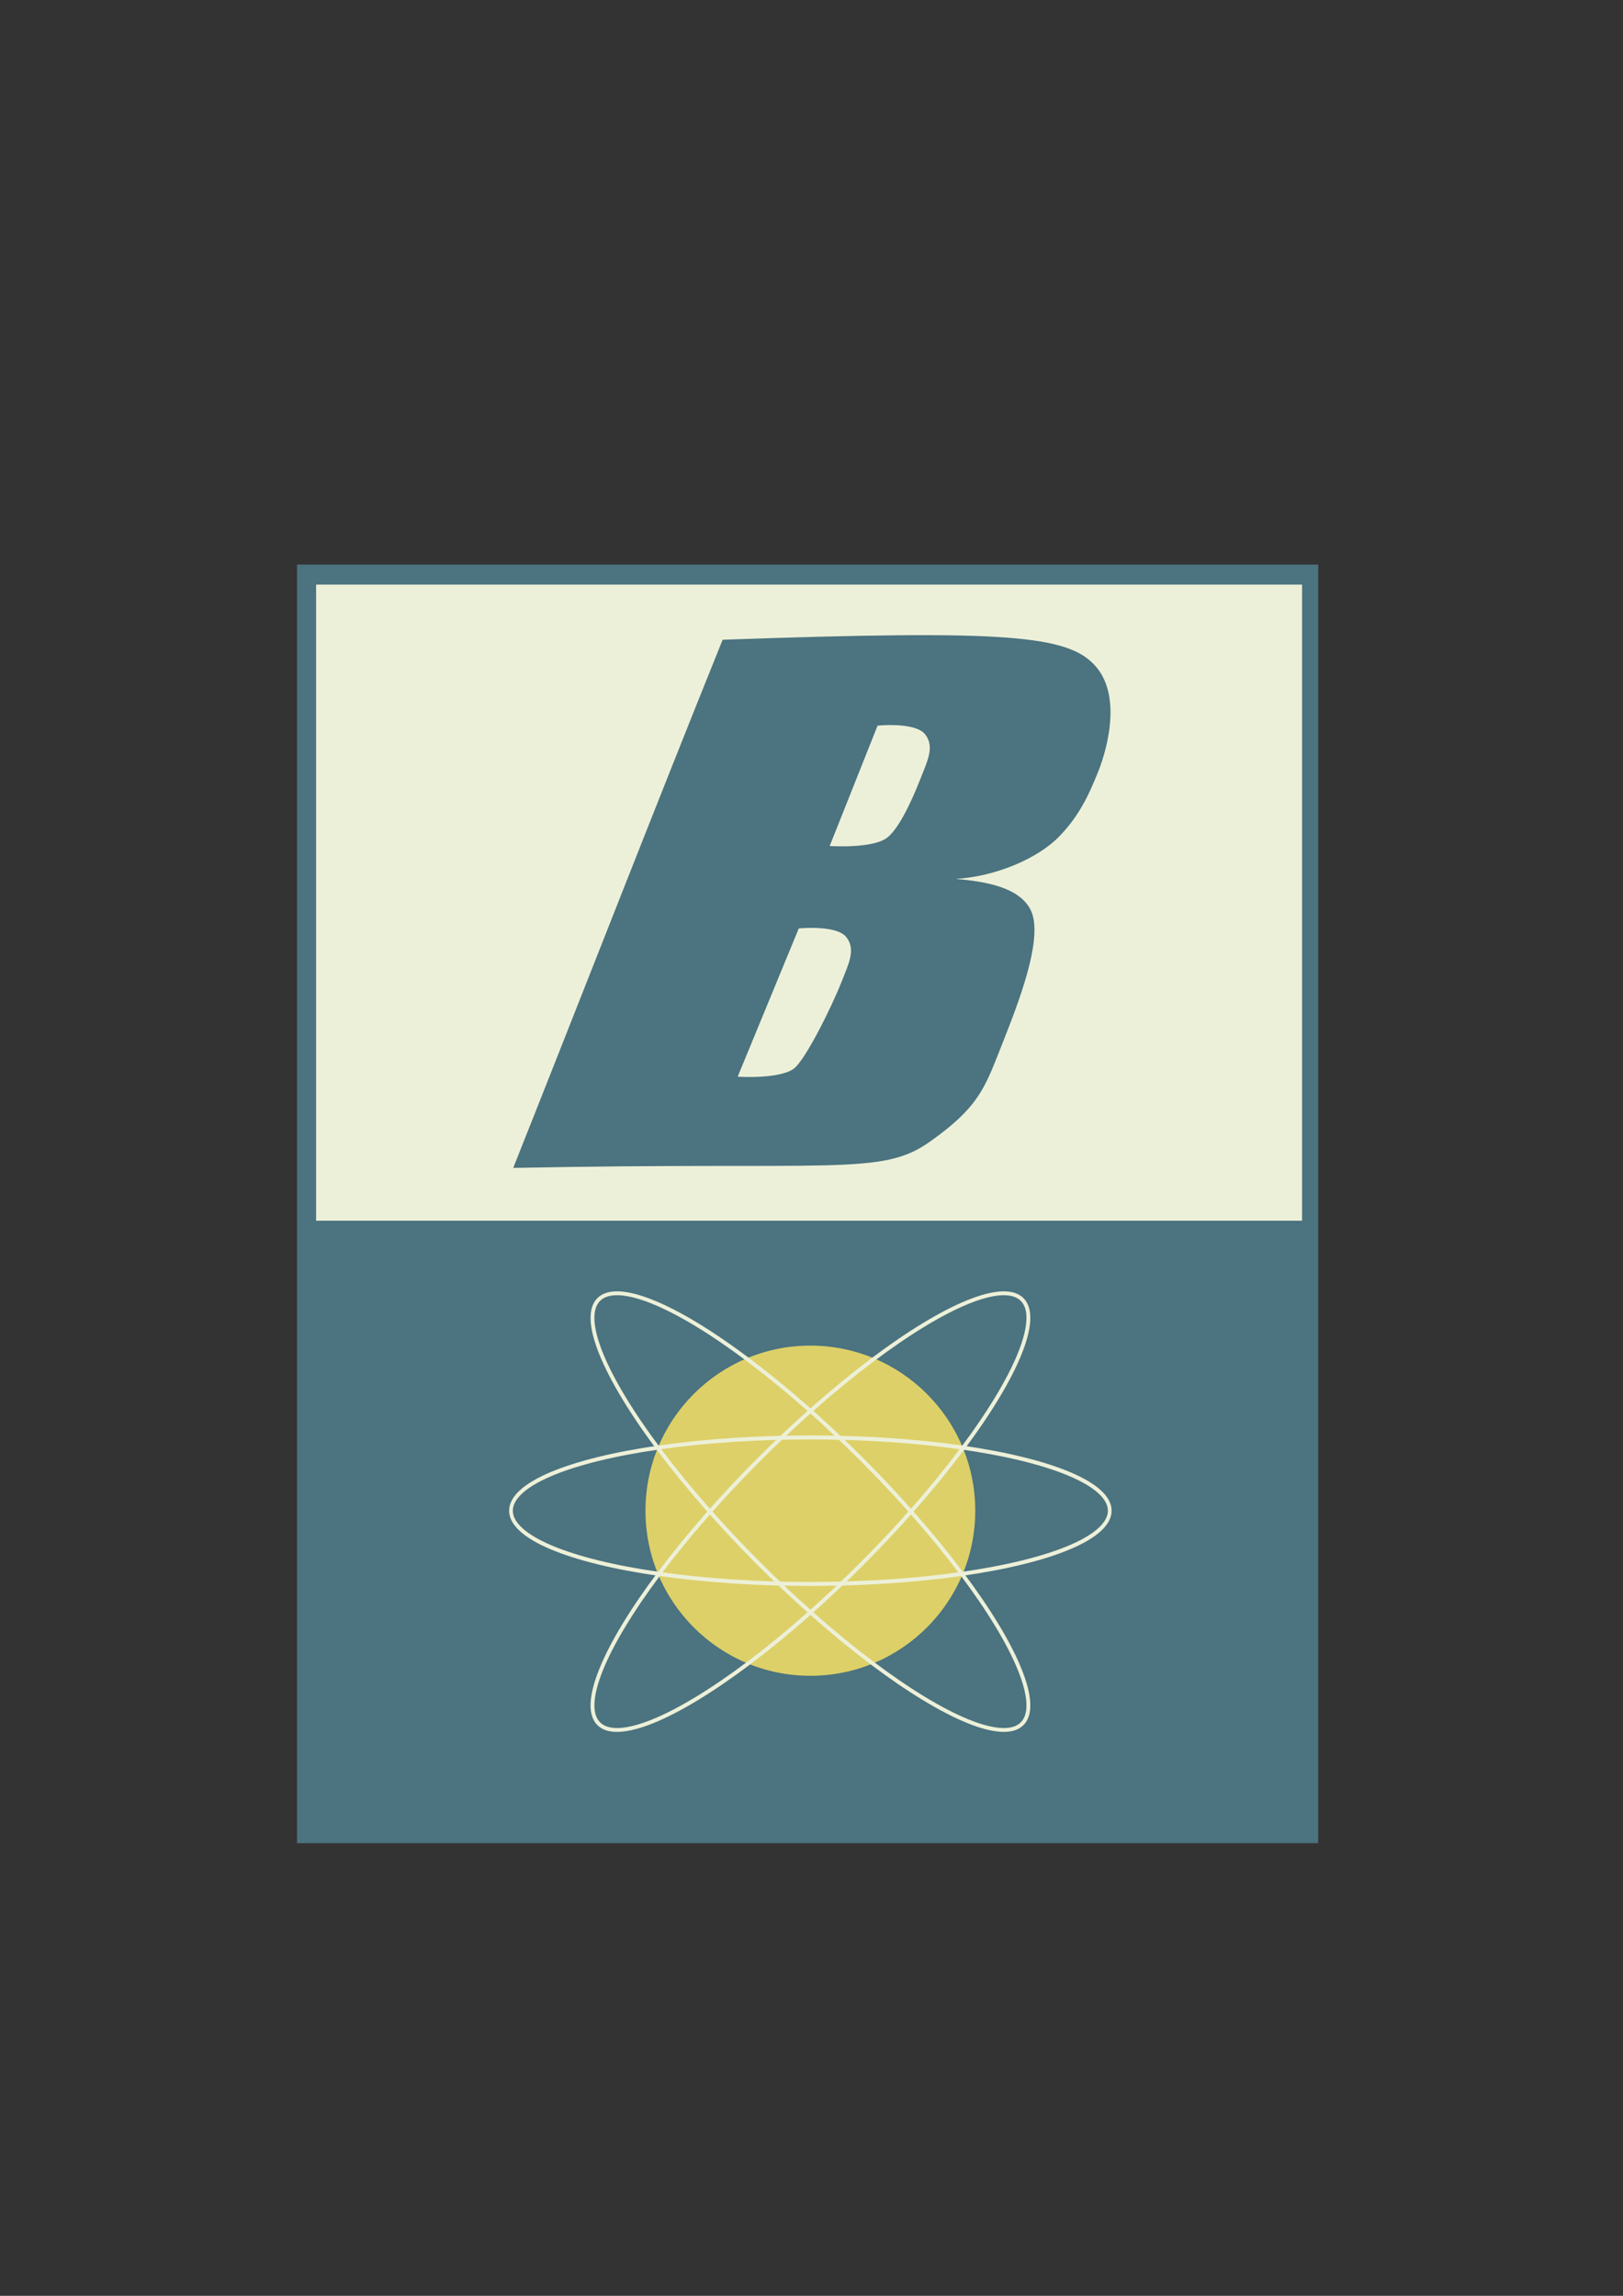<?xml version="1.0" encoding="UTF-8" standalone="no"?>
<!-- Created with Inkscape (http://www.inkscape.org/) -->

<svg
   width="210mm"
   height="297mm"
   viewBox="0 0 210 297"
   version="1.1"
   id="svg5"
   inkscape:version="1.4 (86a8ad7, 2024-10-11)"
   sodipodi:docname="blu_logo_alt.svg"
   xml:space="preserve"
   xmlns:inkscape="http://www.inkscape.org/namespaces/inkscape"
   xmlns:sodipodi="http://sodipodi.sourceforge.net/DTD/sodipodi-0.dtd"
   xmlns="http://www.w3.org/2000/svg"
   xmlns:svg="http://www.w3.org/2000/svg"><rect x="0" y="0" width="210" height="297" fill="#333333" stroke="none"/><sodipodi:namedview
     id="namedview7"
     pagecolor="#ffffff"
     bordercolor="#666666"
     borderopacity="1.0"
     inkscape:pageshadow="2"
     inkscape:pageopacity="0.0"
     inkscape:pagecheckerboard="0"
     inkscape:document-units="mm"
     showgrid="false"
     showborder="false"
     inkscape:showpageshadow="2"
     inkscape:deskcolor="#d1d1d1"
     inkscape:zoom="1.6828213"
     inkscape:cx="405.56891"
     inkscape:cy="546.40383"
     inkscape:window-width="3840"
     inkscape:window-height="2091"
     inkscape:window-x="-8"
     inkscape:window-y="-8"
     inkscape:window-maximized="1"
     inkscape:current-layer="svg5" /><defs
     id="defs2" /><g
     inkscape:label="Calque 1"
     inkscape:groupmode="layer"
     id="layer1"
     style="display:inline;opacity:1;fill:#000000;fill-opacity:1;stroke:none"
     transform="matrix(0.812,0,0,0.868,17.746,19.543)"><rect
       style="opacity:1;fill:#4b7380;fill-opacity:1;stroke:none;stroke-width:0.5;stroke-linecap:round;stroke-linejoin:round;stroke-miterlimit:10"
       id="rect1"
       width="162.729"
       height="190.558"
       x="25.471"
       y="61.633" /><rect
       style="fill:#edf0d8;fill-opacity:1;stroke:none;stroke-width:0.592;stroke-linecap:round;stroke-linejoin:round;stroke-miterlimit:10"
       id="rect2"
       width="157.111"
       height="94.806"
       x="28.514"
       y="64.614" /><g
       id="g4"><ellipse
         style="fill:#ddd068;fill-opacity:1;stroke:none;stroke-width:1.412;stroke-linecap:round;stroke-linejoin:round;stroke-miterlimit:10"
         id="path2"
         cx="107.274"
         cy="202.638"
         rx="26.275"
         ry="24.605" /><g
         id="g6"><ellipse
           style="fill:none;fill-opacity:1;stroke:#edf0d8;stroke-width:0.596;stroke-linecap:round;stroke-linejoin:round;stroke-miterlimit:10;stroke-opacity:1"
           id="path3"
           cx="107.274"
           cy="202.638"
           rx="47.706"
           ry="10.919" /><ellipse
           style="fill:none;fill-opacity:1;stroke:#edf0d8;stroke-width:0.596;stroke-linecap:round;stroke-linejoin:round;stroke-miterlimit:10;stroke-opacity:1"
           id="ellipse3"
           ry="11.296"
           rx="46.215"
           cy="221.712"
           cx="-74.745"
           transform="matrix(0.73,-0.684,0.73,0.684,0,0)" /><ellipse
           style="fill:none;fill-opacity:1;stroke:#edf0d8;stroke-width:0.596;stroke-linecap:round;stroke-linejoin:round;stroke-miterlimit:10;stroke-opacity:1"
           id="ellipse4"
           ry="11.296"
           rx="46.215"
           cy="-74.745"
           cx="-221.712"
           transform="matrix(-0.73,-0.684,0.73,-0.684,0,0)" /></g></g><path
       id="path4"
       style="display:inline;fill:#4b7380;fill-opacity:1;fill-rule:evenodd;stroke:none;stroke-width:0.315px;stroke-linecap:butt;stroke-linejoin:miter;stroke-opacity:1"
       d="M 93.297,72.83 C 82.638,97.523 70.534,126.623 59.925,151.55 c 51.328,-0.961 58.601,1.227 66.309,-3.852 7.708,-5.079 8.787,-7.943 11.246,-13.76 2.459,-5.817 6.255,-14.596 5.374,-19.427 -0.88,-4.831 -8.003,-5.677 -12.431,-6.032 6.274,-0.344 13.066,-2.994 16.544,-6.361 3.478,-3.367 4.919,-6.811 6.048,-9.334 1.129,-2.523 4.166,-11.088 -0.194,-15.903 -4.36,-4.815 -14.368,-5.518 -59.524,-4.051 z M 119.968,85.548 c 1.9,-0.006 4.619,0.207 5.602,1.39 1.532,1.844 0.384,3.898 -0.78,6.674 -1.509,3.598 -3.559,7.603 -5.415,8.809 -2.405,1.563 -9.022,1.155 -9.022,1.155 l 7.629,-17.942 c 0,0 0.846,-0.082 1.986,-0.086 z m -12.556,30.228 c 1.9,-0.006 4.619,0.207 5.602,1.391 1.532,1.844 0.384,3.897 -0.78,6.673 -1.509,3.598 -5.8,11.753 -7.655,12.958 -2.405,1.563 -8.886,1.154 -8.886,1.154 l 9.733,-22.09 c 0,0 0.846,-0.083 1.986,-0.087 z"
       sodipodi:nodetypes="cczzzczzzcssssccssssssccss" /></g></svg>
